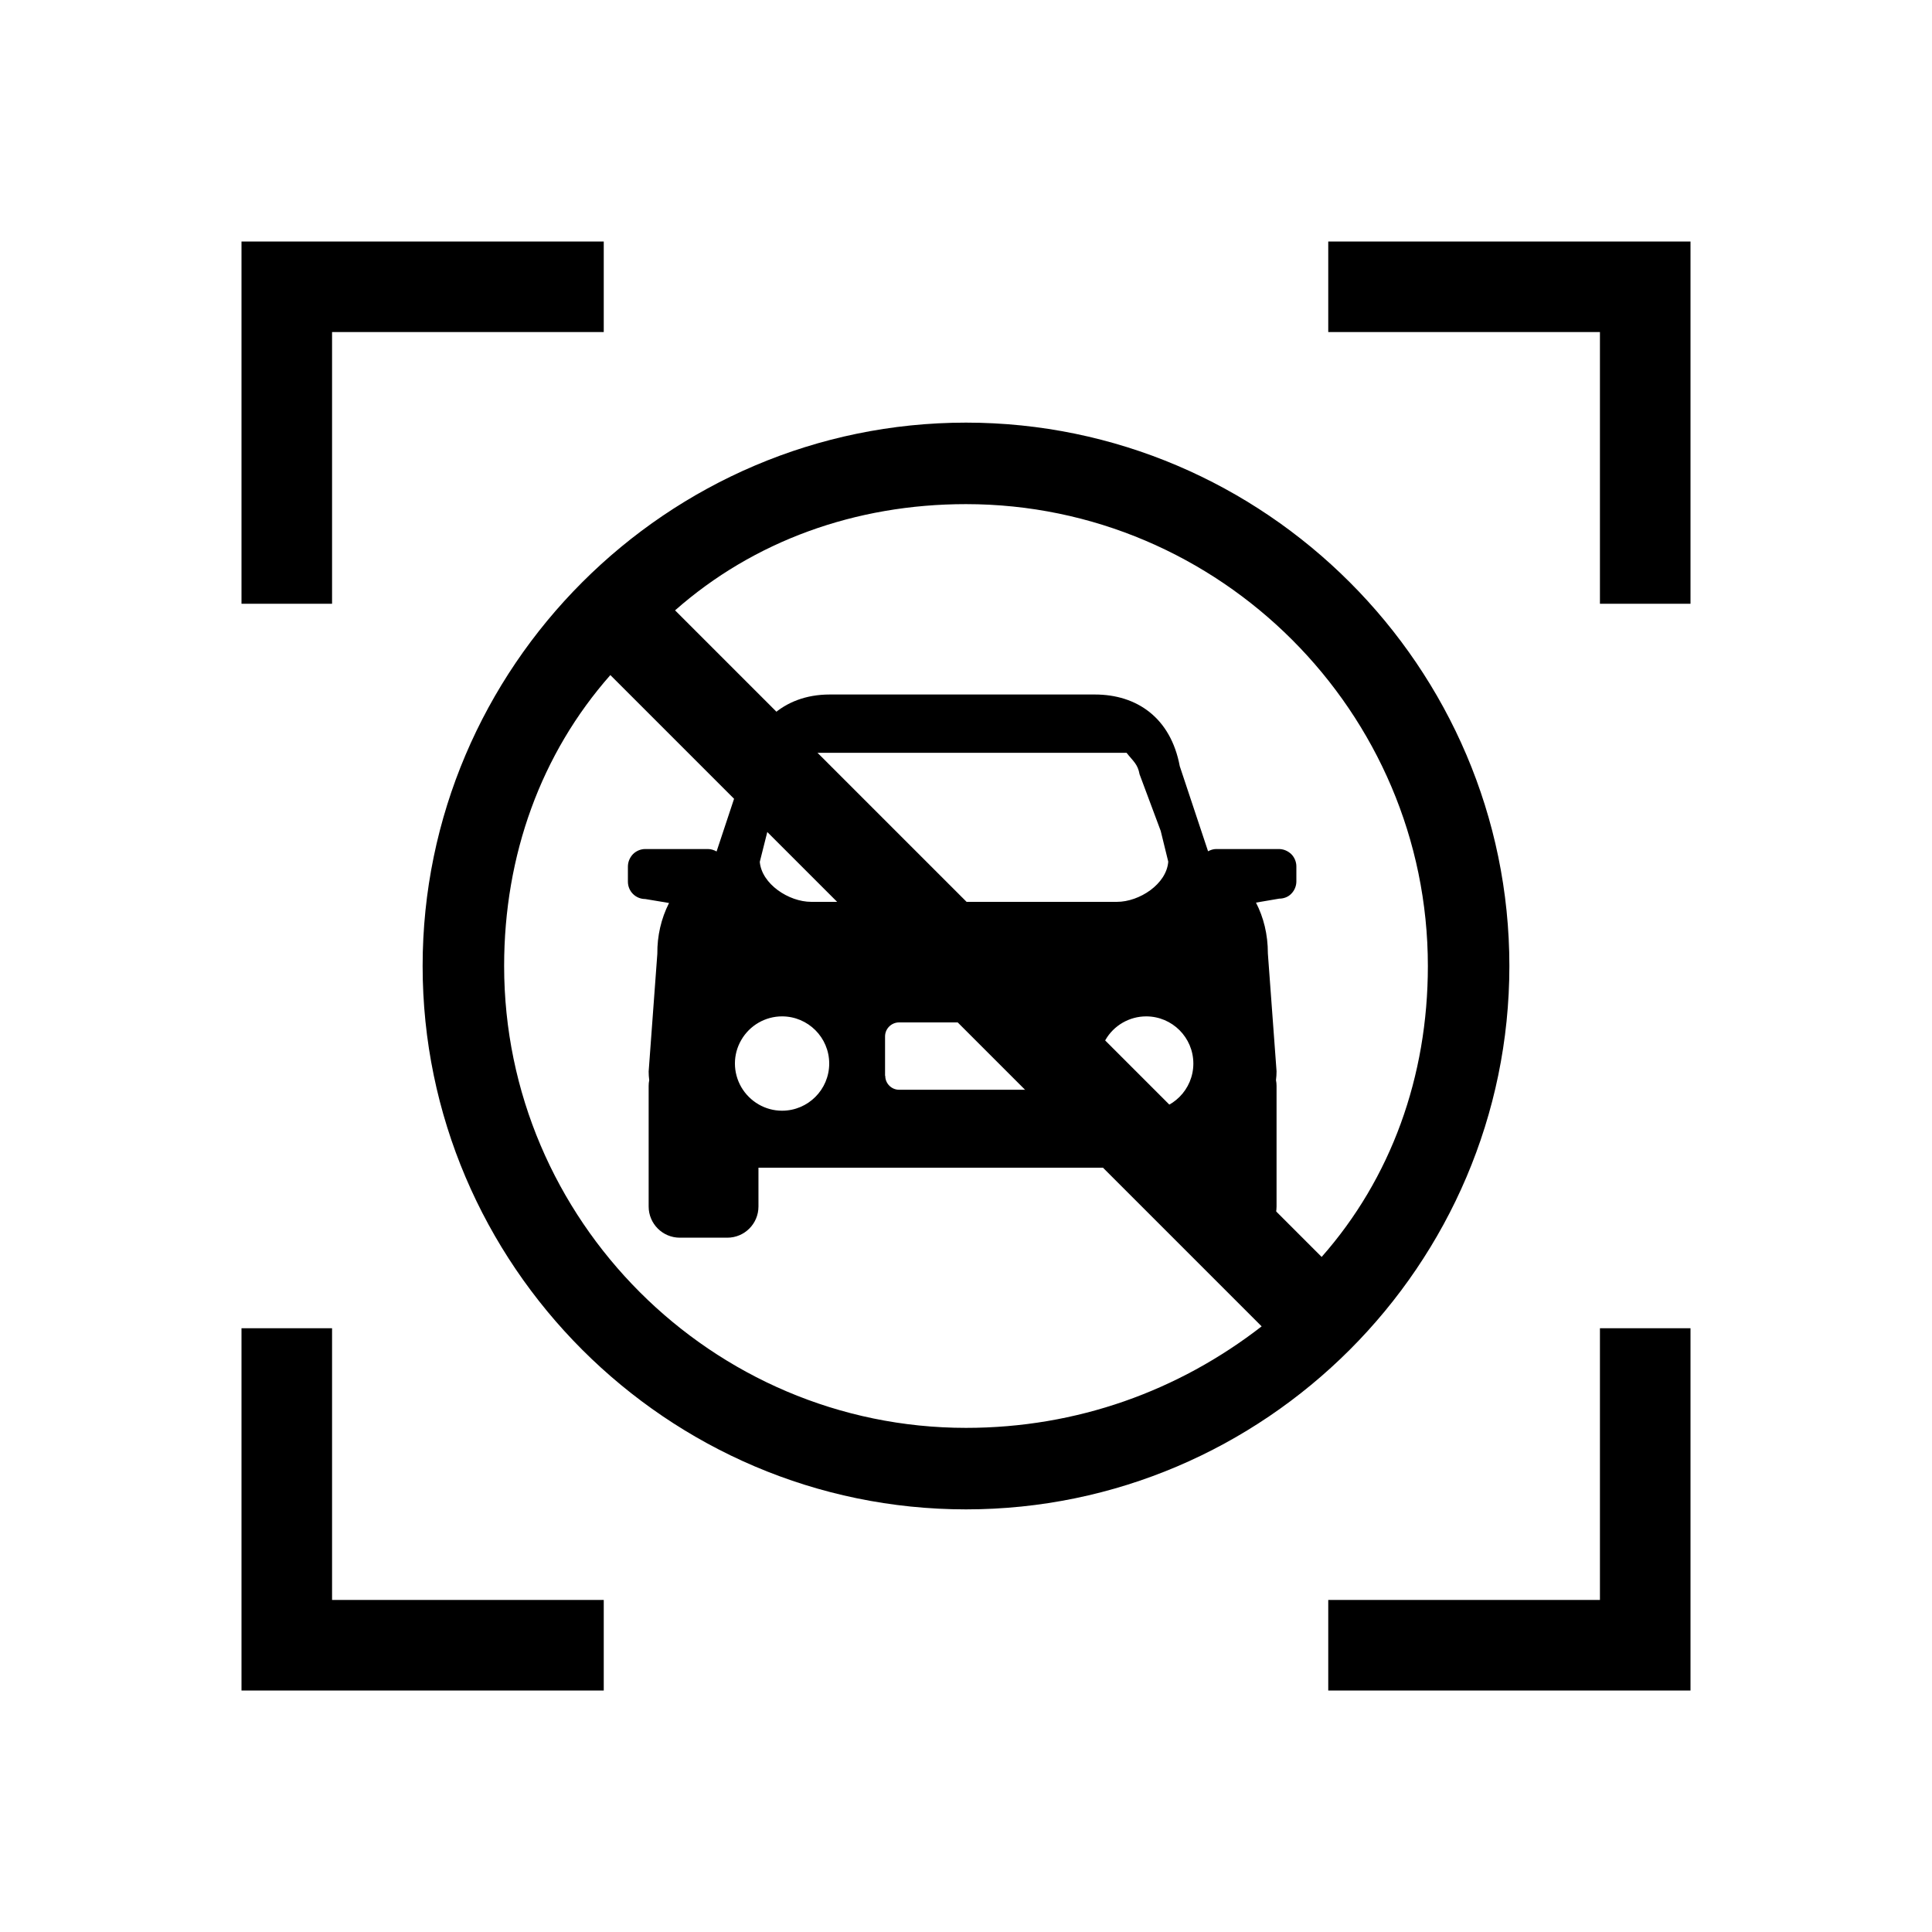 <?xml version="1.0" encoding="utf-8"?>
<!-- Generator: Adobe Illustrator 19.0.0, SVG Export Plug-In . SVG Version: 6.00 Build 0)  -->
<svg version="1.1" id="图层_1" xmlns="http://www.w3.org/2000/svg" xmlns:xlink="http://www.w3.org/1999/xlink" x="0px" y="0px"
	 viewBox="0 0 1024 1024" style="enable-background:new 0 0 1024 1024;" xml:space="preserve">
<style type="text/css">
	.st0{display:none;}
	.st1{display:inline;}
</style>
<g id="XMLID_34_" class="st0">
	<g class="st1">
		<polygon points="502.9,379.7 505.6,379.7 505.6,378.8 502.1,378.8 502.1,382.3 502.9,382.3 		"/>
		<polygon points="515.2,378.8 512.6,378.8 512.6,379.7 515.2,379.7 515.2,382.3 516.1,382.3 516.1,378.8 		"/>
		<polygon points="515.2,392 512.6,392 512.6,392.8 516.1,392.8 516.1,389.3 515.2,389.3 		"/>
		<polygon points="502.9,389.3 502.1,389.3 502.1,392.8 505.6,392.8 505.6,392 502.9,392 		"/>
		<path d="M502.9,389.3"/>
	</g>
	<g class="st1">
		<path d="M507.8,381c0,0.7,0.6,1.3,1.3,1.3c0.7,0,1.3-0.6,1.3-1.3s-0.6-1.3-1.3-1.3C508.3,379.7,507.8,380.3,507.8,381L507.8,381z
			 M513.7,382.8h-9.2c-0.4,0-0.7,0.3-0.7,0.7c0,0.4,0.3,0.7,0.7,0.7h2.7c0.2,0,0.4,0.1,0.5,0.4c0.1,0.3,0.1,0.9,0,1.4l-0.1,0.6
			c0,0,0,0,0,0l-0.8,4.7c-0.1,0.4,0.2,0.7,0.5,0.8c0.4,0.1,0.7-0.2,0.8-0.5l0.6-3.3v0c0,0,0.2-0.9,0.5-0.9h0c0.3,0,0.5,0.9,0.5,0.9
			v0l0.6,3.3c0.1,0.4,0.4,0.6,0.8,0.5c0.4-0.1,0.6-0.4,0.5-0.8l-0.8-4.7v0c0,0,0,0,0,0l-0.1-0.6c-0.1-0.5-0.1-1.1,0-1.4
			c0.1-0.3,0.3-0.4,0.5-0.4h2.7c0.4,0,0.7-0.3,0.7-0.7C514.3,383.1,514,382.8,513.7,382.8L513.7,382.8z M513.7,382.8"/>
	</g>
</g>
<g id="XMLID_35_" class="st0">
	<path class="st1" d="M537.4,384h-1c0,0-0.1,0-0.1,0l-0.4-1.3c-0.1-0.8-0.7-1.1-1.3-1.1h-4.2c-0.8,0-1.2,0.5-1.3,1.1l-0.4,1.3
		c0,0-0.1,0-0.1,0h-1c-0.1,0-0.1,0-0.2,0.1c-0.1,0.1-0.1,0.1-0.1,0.2v0.2c0,0.2,0.1,0.3,0.3,0.3l0.4,0.1c-0.1,0.2-0.2,0.5-0.2,0.8
		l-0.1,1.8c0,0,0,0.1,0,0.1c0,0,0,0.1,0,0.1v1.9c0,0.3,0.2,0.5,0.5,0.5h0.7c0.3,0,0.5-0.2,0.5-0.5V389h6.4v0.6
		c0,0.3,0.2,0.5,0.5,0.5h0.7c0.1,0,0.3-0.1,0.3-0.1c0.1-0.1,0.1-0.2,0.1-0.3v-1.9c0,0,0-0.1,0-0.1c0,0,0-0.1,0-0.1l-0.1-1.8
		c0-0.3-0.1-0.6-0.2-0.8l0.4-0.1c0.1,0,0.1,0,0.2-0.1c0.1-0.1,0.1-0.1,0.1-0.2v-0.2c0-0.1,0-0.1-0.1-0.2
		C537.6,384,537.5,384,537.4,384L537.4,384z M535.3,388.1c-0.3,0-0.5-0.1-0.6-0.4s-0.1-0.5,0-0.7s0.4-0.4,0.6-0.4
		c0.4,0,0.7,0.3,0.7,0.7C536.1,387.8,535.7,388.1,535.3,388.1L535.3,388.1z M533.7,387.6c0,0.1,0,0.1-0.1,0.2s-0.1,0.1-0.2,0.1h-2.1
		c-0.1,0-0.2-0.1-0.2-0.2v-0.6c0-0.1,0.1-0.2,0.2-0.2h2.1c0.1,0,0.2,0.1,0.2,0.2L533.7,387.6L533.7,387.6z M529.6,388.1
		c-0.3,0-0.5-0.1-0.6-0.4c-0.1-0.2-0.1-0.5,0-0.7c0.1-0.2,0.4-0.4,0.6-0.4c0.4,0,0.7,0.3,0.7,0.7C530.4,387.8,530,388.1,529.6,388.1
		L529.6,388.1z M529.4,383.7l0.3-0.9l0,0c0-0.2,0.1-0.2,0.2-0.3h5.1c0.1,0.1,0.2,0.2,0.2,0.3l0.3,0.9l0.1,0.5c0,0.4-0.5,0.6-0.8,0.6
		h-4.8c-0.4,0-0.8-0.3-0.8-0.6L529.4,383.7z M529.4,383.7"/>
	<g class="st1">
		<polygon points="526.3,379.7 528.9,379.7 528.9,378.8 525.4,378.8 525.4,382.3 526.3,382.3 		"/>
		<polygon points="538.6,378.8 535.9,378.8 535.9,379.7 538.6,379.7 538.6,382.3 539.4,382.3 539.4,378.8 		"/>
		<polygon points="538.6,392 535.9,392 535.9,392.8 539.4,392.8 539.4,389.3 538.6,389.3 		"/>
		<polygon points="526.3,389.3 525.4,389.3 525.4,392.8 528.9,392.8 528.9,392 526.3,392 		"/>
		<path d="M526.3,389.3"/>
	</g>
</g>
<g id="XMLID_33_" class="st0">
	<g class="st1">
		<circle id="XMLID_320_" cx="486.1" cy="384.2" r="2.7"/>
		<path id="XMLID_317_" d="M487.4,387.2c-0.1,0-0.3,0-0.4,0.1l-0.8,0.5l-0.8-0.5c-0.1-0.1-0.3-0.1-0.4-0.1c-0.8,0.2-3.3,1.2-3.3,2.5
			c0,0.3,0.2,0.5,0.5,0.5h8.1c0.3,0,0.5-0.2,0.5-0.5C490.7,388.3,488.2,387.4,487.4,387.2z"/>
	</g>
	<g class="st1">
		<polygon points="480,379.7 482.6,379.7 482.6,378.8 479.1,378.8 479.1,382.3 480,382.3 		"/>
		<polygon points="492.3,378.8 489.6,378.8 489.6,379.7 492.3,379.7 492.3,382.3 493.1,382.3 493.1,378.8 		"/>
		<polygon points="492.3,392 489.6,392 489.6,392.8 493.1,392.8 493.1,389.3 492.3,389.3 		"/>
		<polygon points="480,389.3 479.1,389.3 479.1,392.8 482.6,392.8 482.6,392 480,392 		"/>
		<path d="M480,389.3"/>
	</g>
</g>
<g id="XMLID_23_">
	<path id="XMLID_12_" d="M512,224c-158.4,0-288,129.6-288,288s129.6,288,288,288s288-129.6,288-288S670.4,224,512,224L512,224z
		 M700.5,666.2L357.8,323.5c41.6-36.7,95.5-56.3,154.2-56.3c134.6,0,244.8,110.2,244.8,244.8C756.8,570.8,737.2,624.6,700.5,666.2
		L700.5,666.2z M512,756.8c-134.6,0-244.8-110.2-244.8-244.8c0-58.8,19.6-112.6,56.3-154.2l345.2,345.2
		C624.6,737.2,570.8,756.8,512,756.8L512,756.8z"/>
	<path id="XMLID_22_" d="M704,896v-48h144V704h48v192H704z M848,176H704v-48h144h48v192h-48V176z M678,476.3l-12.3,2.1
		c4,7.8,6.3,16.7,6.3,27l4.6,62.4c0,1.5-0.1,3.1-0.3,4.7c0.2,1,0.3,2,0.3,3v64c0,4.4-1.8,8.6-4.8,11.7c-3.1,3.1-7.3,4.8-11.7,4.8
		h-25.2c-9.1,0-16.5-7.4-16.5-16.5v-20.6H402v20.6c0,9.1-7.4,16.5-16.5,16.5h-25.2c-9.1,0-16.5-7.4-16.5-16.5v-64c0-1,0.1-2,0.3-3
		c-0.2-1.5-0.3-3.1-0.3-4.6l4.6-62.4c-0.1-9.4,2-18.6,6.2-26.9l-12.6-2.1c-5.1,0-9.2-4.1-9.2-9.2v-8c0-2.5,1-4.8,2.7-6.6
		c1.7-1.7,4.1-2.7,6.5-2.7h33.2c1.6,0,3.2,0.5,4.6,1.3l15-45.2c4.1-21.4,19.6-38,45-38h140.5c22.2,0,40.2,12.3,45,38l15,45.1
		c1.3-0.7,2.8-1.2,4.3-1.2h33.2c2.5,0,4.8,1,6.6,2.7c1.7,1.7,2.7,4.1,2.7,6.5v8c0,2.4-1,4.8-2.7,6.5
		C682.8,475.4,680.4,476.3,678,476.3z M469.2,570.2c0,4.1,3.3,7.4,7.4,7.4h70c2,0,3.9-0.7,5.3-2.1c1.4-1.4,2.2-3.3,2.2-5.3h0v-20.9
		c0-4.1-3.3-7.4-7.5-7.4h-70.1c-4,0-7.4,3.3-7.4,7.4V570.2z M392.9,551.2c-4.5,7.7-4.5,17.2,0,25c4.5,7.7,12.7,12.5,21.6,12.5
		c13.8,0,25-11.2,25-25c0-13.8-11.2-25-25-25C405.7,538.7,397.4,543.4,392.9,551.2z M615.2,440.4l-11.2-30c-1-5.5-3.3-6.8-6.9-11.4
		h-172c-3.6,4.6-6,5.6-7.1,11.5l-0.2,0.7l-11,29.3l-4.1,16.3C403.7,468.5,418,478,430,478H592c11.9,0,26.3-9.4,27.2-21.3
		L615.2,440.4z M607.5,538.7c-8.9,0-17.2,4.8-21.6,12.5c-4.5,7.7-4.5,17.2,0,25c4.5,7.7,12.7,12.5,21.6,12.5c13.8,0,25-11.2,25-25
		C632.5,549.9,621.3,538.7,607.5,538.7z M128,704h48v144h144v48H128V704z M176,320h-48V128h192v48H176V320z"/>
</g>
</svg>
